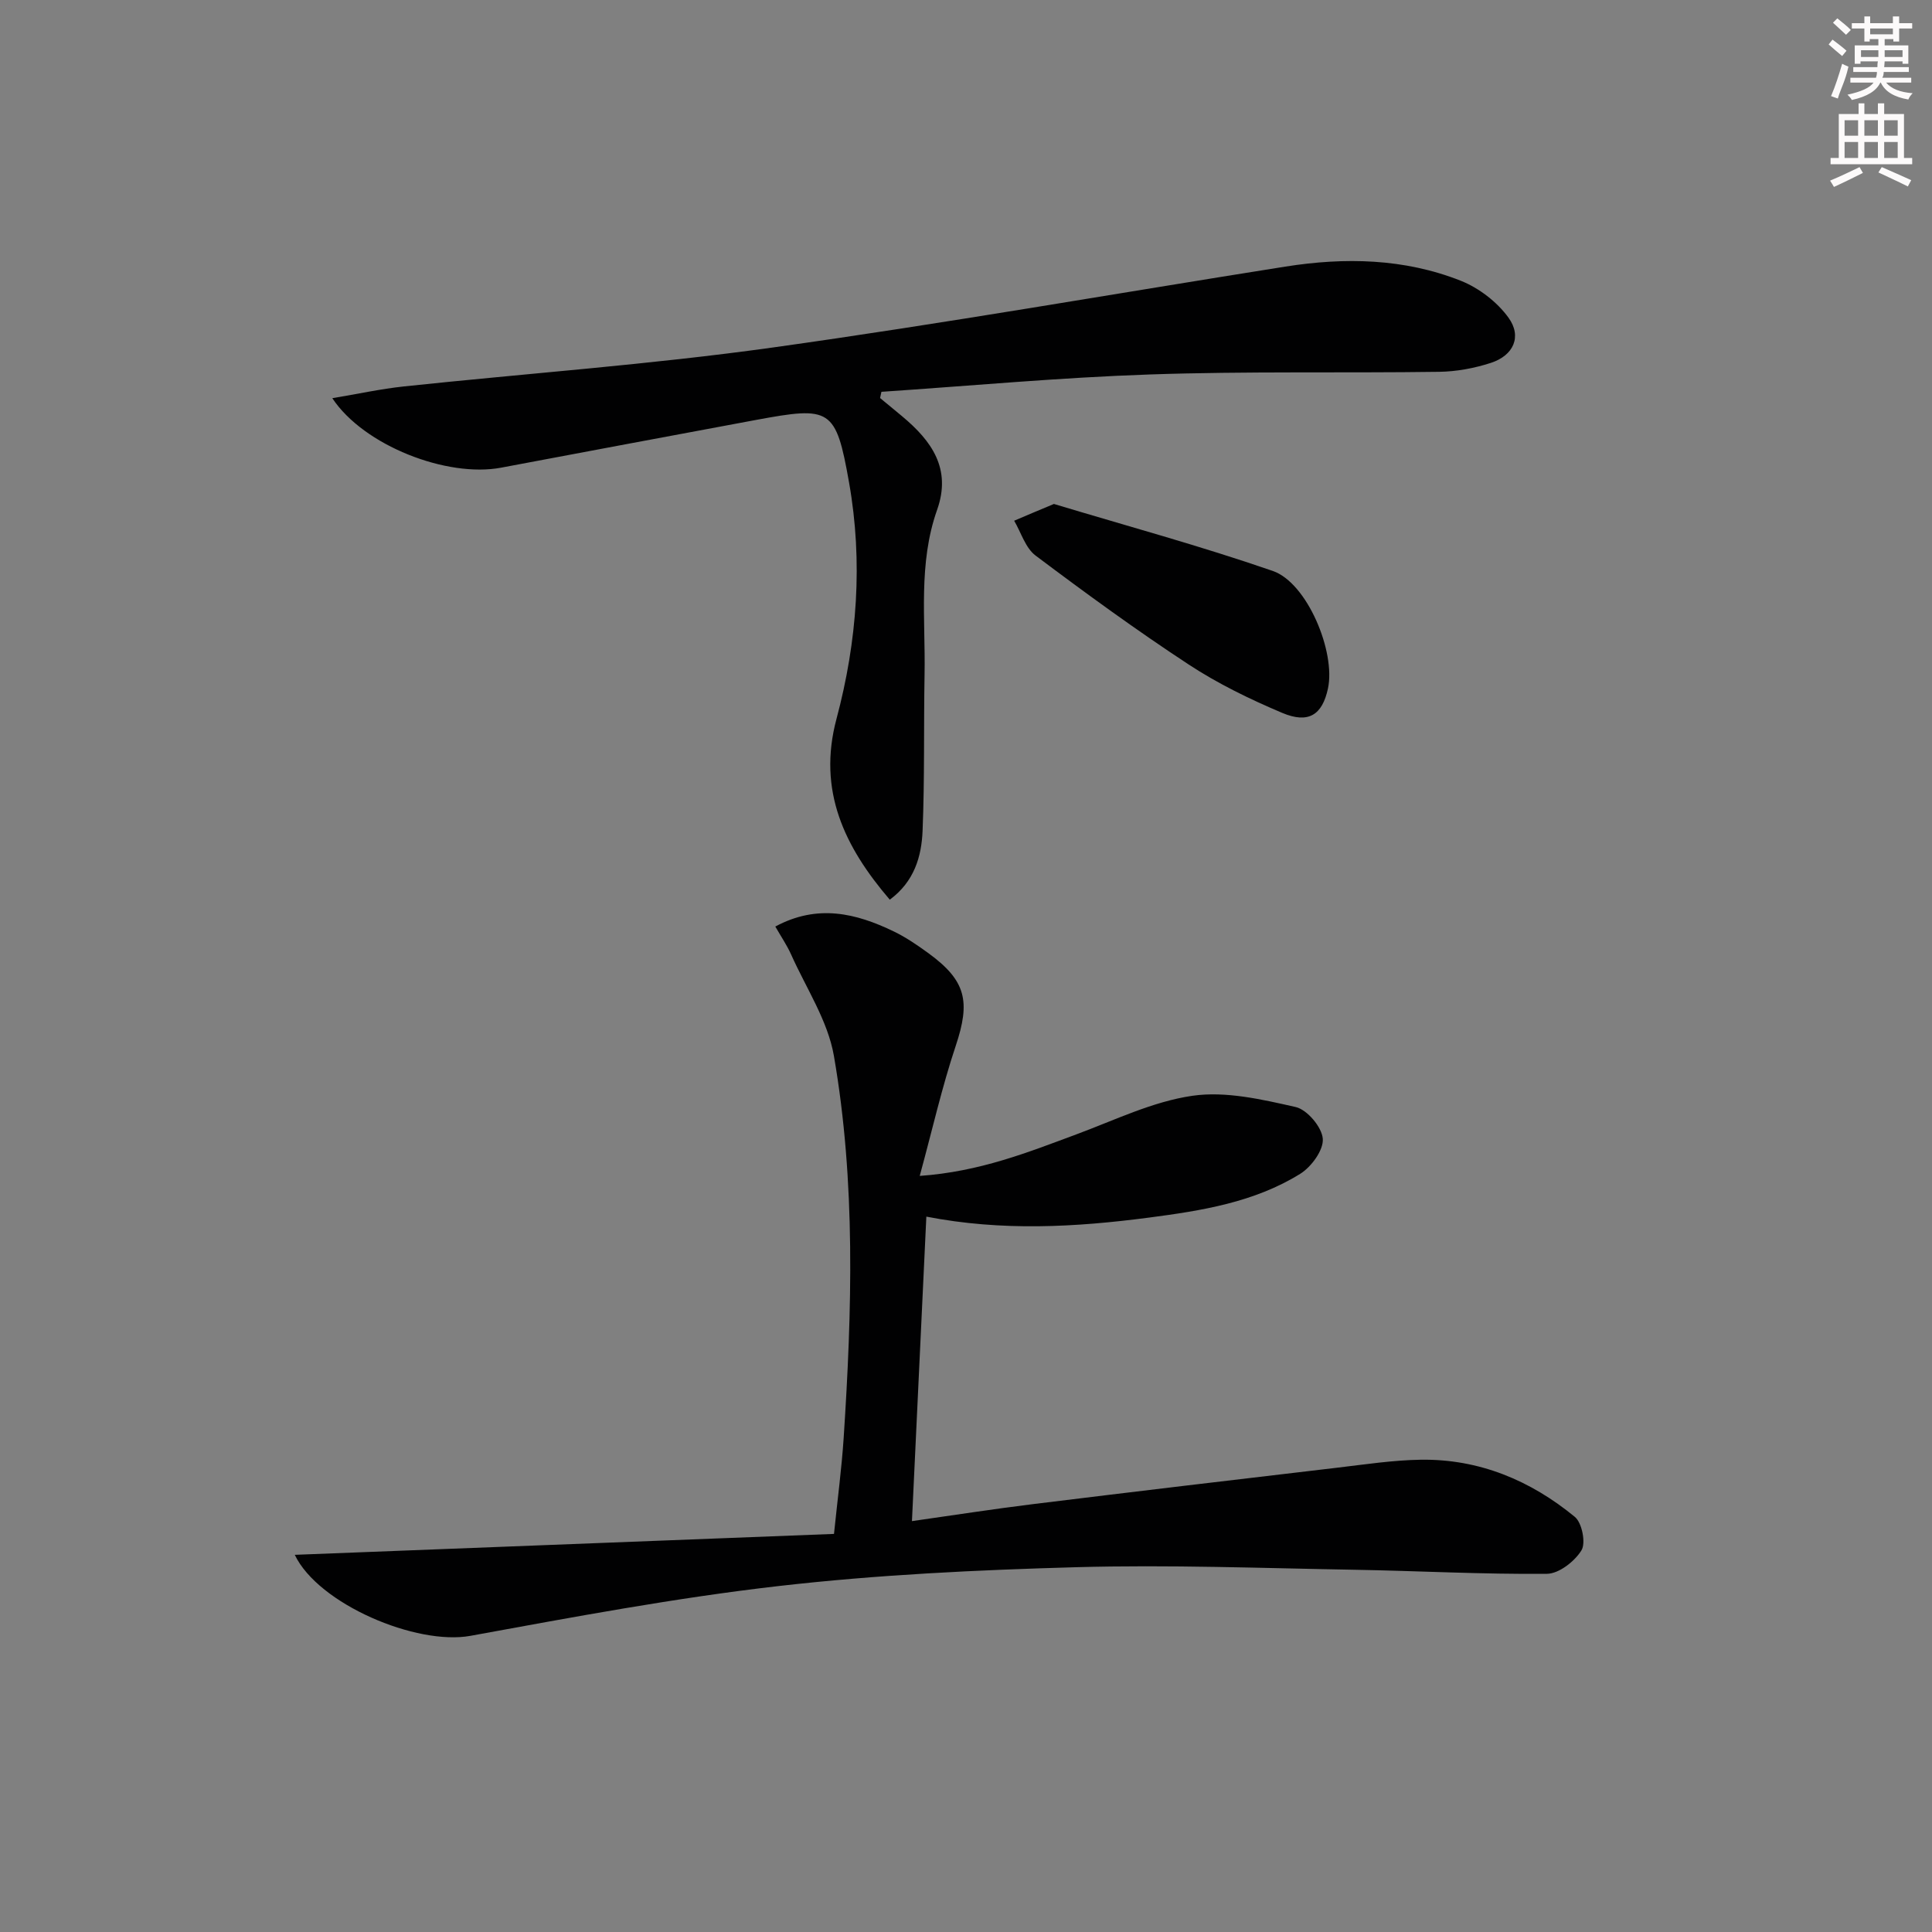 <svg enable-background="new 0 0 400 400" viewBox="0 0 400 400" xmlns="http://www.w3.org/2000/svg"><rect x="0" y="0" width="400" height="400" fill="#808080" stroke="none"/><g fill="#010102"><path d="m61.03 321.91c37.33-1.45 74.27-2.88 111.64-4.33.76-7.41 1.59-13.61 2-19.85 1.73-26.44 2.52-52.93-2.02-79.13-1.26-7.27-5.74-14-8.84-20.94-.86-1.93-2.07-3.7-3.29-5.83 8.74-4.71 16.71-2.76 24.52 1.01 2.53 1.22 4.89 2.84 7.17 4.5 7.84 5.71 8.73 10 5.67 19.17-2.86 8.55-4.85 17.4-7.46 26.95 12.44-.88 22.4-4.88 32.45-8.61 7.93-2.94 15.79-6.79 24-7.98 6.91-1 14.4.75 21.39 2.33 2.37.54 5.43 4.16 5.61 6.57.18 2.34-2.37 5.83-4.68 7.26-9.51 5.9-20.4 7.63-31.3 9.06-15.2 1.99-30.42 2.85-46.1-.2-1 21.12-1.97 41.77-2.98 63.04 8.55-1.21 16.84-2.51 25.16-3.53 20.93-2.58 41.87-5.06 62.82-7.52 5.78-.68 11.57-1.57 17.36-1.66 12.07-.18 22.71 4.27 31.9 11.83 1.49 1.22 2.32 5.41 1.37 6.94-1.42 2.29-4.66 4.83-7.15 4.85-13.31.13-26.62-.61-39.93-.84-19.14-.33-38.3-1.06-57.42-.53-20.59.57-41.24 1.56-61.68 3.9-21.39 2.45-42.63 6.44-63.83 10.31-11.18 2.05-31.51-6.57-36.38-16.77z"/><path d="m182.21 82.41c1.52 1.26 3.05 2.5 4.56 3.77 6.1 5.08 10.27 10.85 7.25 19.37-3.94 11.13-2.39 22.69-2.6 34.11-.19 10.79.03 21.59-.41 32.36-.22 5.32-1.71 10.49-6.79 14.25-9.37-10.94-15.01-22.56-11.03-37.45 4.29-16.06 5.5-32.52 2.6-48.91-2.73-15.46-3.84-15.82-19.25-12.97-17.61 3.26-35.21 6.59-52.81 9.89-11.18 2.1-28.41-4.55-34.93-14.39 5.3-.88 10.02-1.92 14.79-2.43 25.44-2.7 50.99-4.52 76.3-8.05 35.49-4.95 70.81-11.16 106.21-16.76 12.32-1.95 24.62-1.71 36.32 2.92 3.76 1.49 7.53 4.38 9.89 7.64 2.85 3.93 1.04 7.85-3.64 9.37-3.42 1.11-7.12 1.8-10.71 1.85-19.98.28-39.98-.14-59.95.55-18.53.63-37.01 2.35-55.52 3.59-.08.43-.18.86-.28 1.29z"/><path d="m218.2 104.34c14.96 4.51 30.32 8.68 45.32 13.87 7.14 2.47 13.05 16.78 11.42 24.34-1.17 5.44-4 7.35-9.46 5.05-6.7-2.83-13.35-6.06-19.42-10.05-10.82-7.1-21.31-14.75-31.66-22.53-2.1-1.58-2.99-4.76-4.43-7.21 2.4-1.03 4.81-2.04 8.23-3.47z"/></g><path d="m378.6 9.2.8-1c.9.7 1.9 1.4 2.9 2.3l-.9 1.1c-1.1-.9-2-1.7-2.8-2.4zm.5 10.7c.9-2.1 1.6-4.3 2.3-6.7.4.2.8.4 1.3.6-.7 3.1-1.5 4.3-2.2 6.6zm.4-15.2.9-.9c1 .8 2 1.6 2.8 2.4l-1 1c-1-.9-1.9-1.8-2.7-2.5zm12.5-1.3h1.2v1.4h2.7v1.1h-2.7v2.7h-1.2v-.5h-1.8v1.3h4.9v3.8h-1.2v-.5h-3.7c0 .4-.1.9-.1 1.2h5.1v1h-5.2c0 .5-.1.9-.3 1.2h6v1h-5.2c1.1 1.3 2.9 2 5.5 2.2-.4.4-.7.8-.9 1.3-2.9-.5-4.8-1.6-5.7-3.5h-.1c-.8 1.7-2.7 2.9-5.9 3.6-.2-.4-.6-.8-.9-1.1 2.8-.6 4.6-1.4 5.4-2.5h-4.8v-1h5.3c.1-.3.2-.7.2-1.2h-4.9v-1h5c0-.4 0-.8.1-1.2h-3.6v.5h-1.2v-3.8h4.9v-1.3h-1.8v.5h-1.1v-2.7h-2.6v-1.1h2.6v-1.4h1.2v1.4h4.7v-1.4zm-6.7 8.4h3.6c0-.4 0-.9 0-1.4h-3.6zm1.9-4.7h4.7v-1.2h-4.7zm6.7 3.3h-3.7v1.4h3.7z" fill="#fcfafa"/><path d="m384.7 21.4h1.3v2.2h2.8v-2.2h1.3v2.2h4.1v9.1h1.7v1.3h-16.9v-1.3h1.7v-9.1h4.1v-2.2zm.3 13.2.7 1.2c-1.8.9-3.8 1.9-6 2.9-.2-.4-.5-.8-.8-1.3 2.4-1 4.4-2 6.1-2.8zm-3.1-6.5h2.8v-3.2h-2.8zm0 4.6h2.8v-3.3h-2.8v3.2zm4.1-4.6h2.8v-3.2h-2.8zm0 4.6h2.8v-3.3h-2.8zm3.6 1.9c2.1.9 4.1 1.8 6.1 2.7l-.7 1.3c-2.2-1.1-4.2-2-6.1-2.9zm3.3-9.7h-2.8v3.2h2.8zm-2.8 7.8h2.8v-3.3h-2.8z" fill="#fcfafa"/></svg>